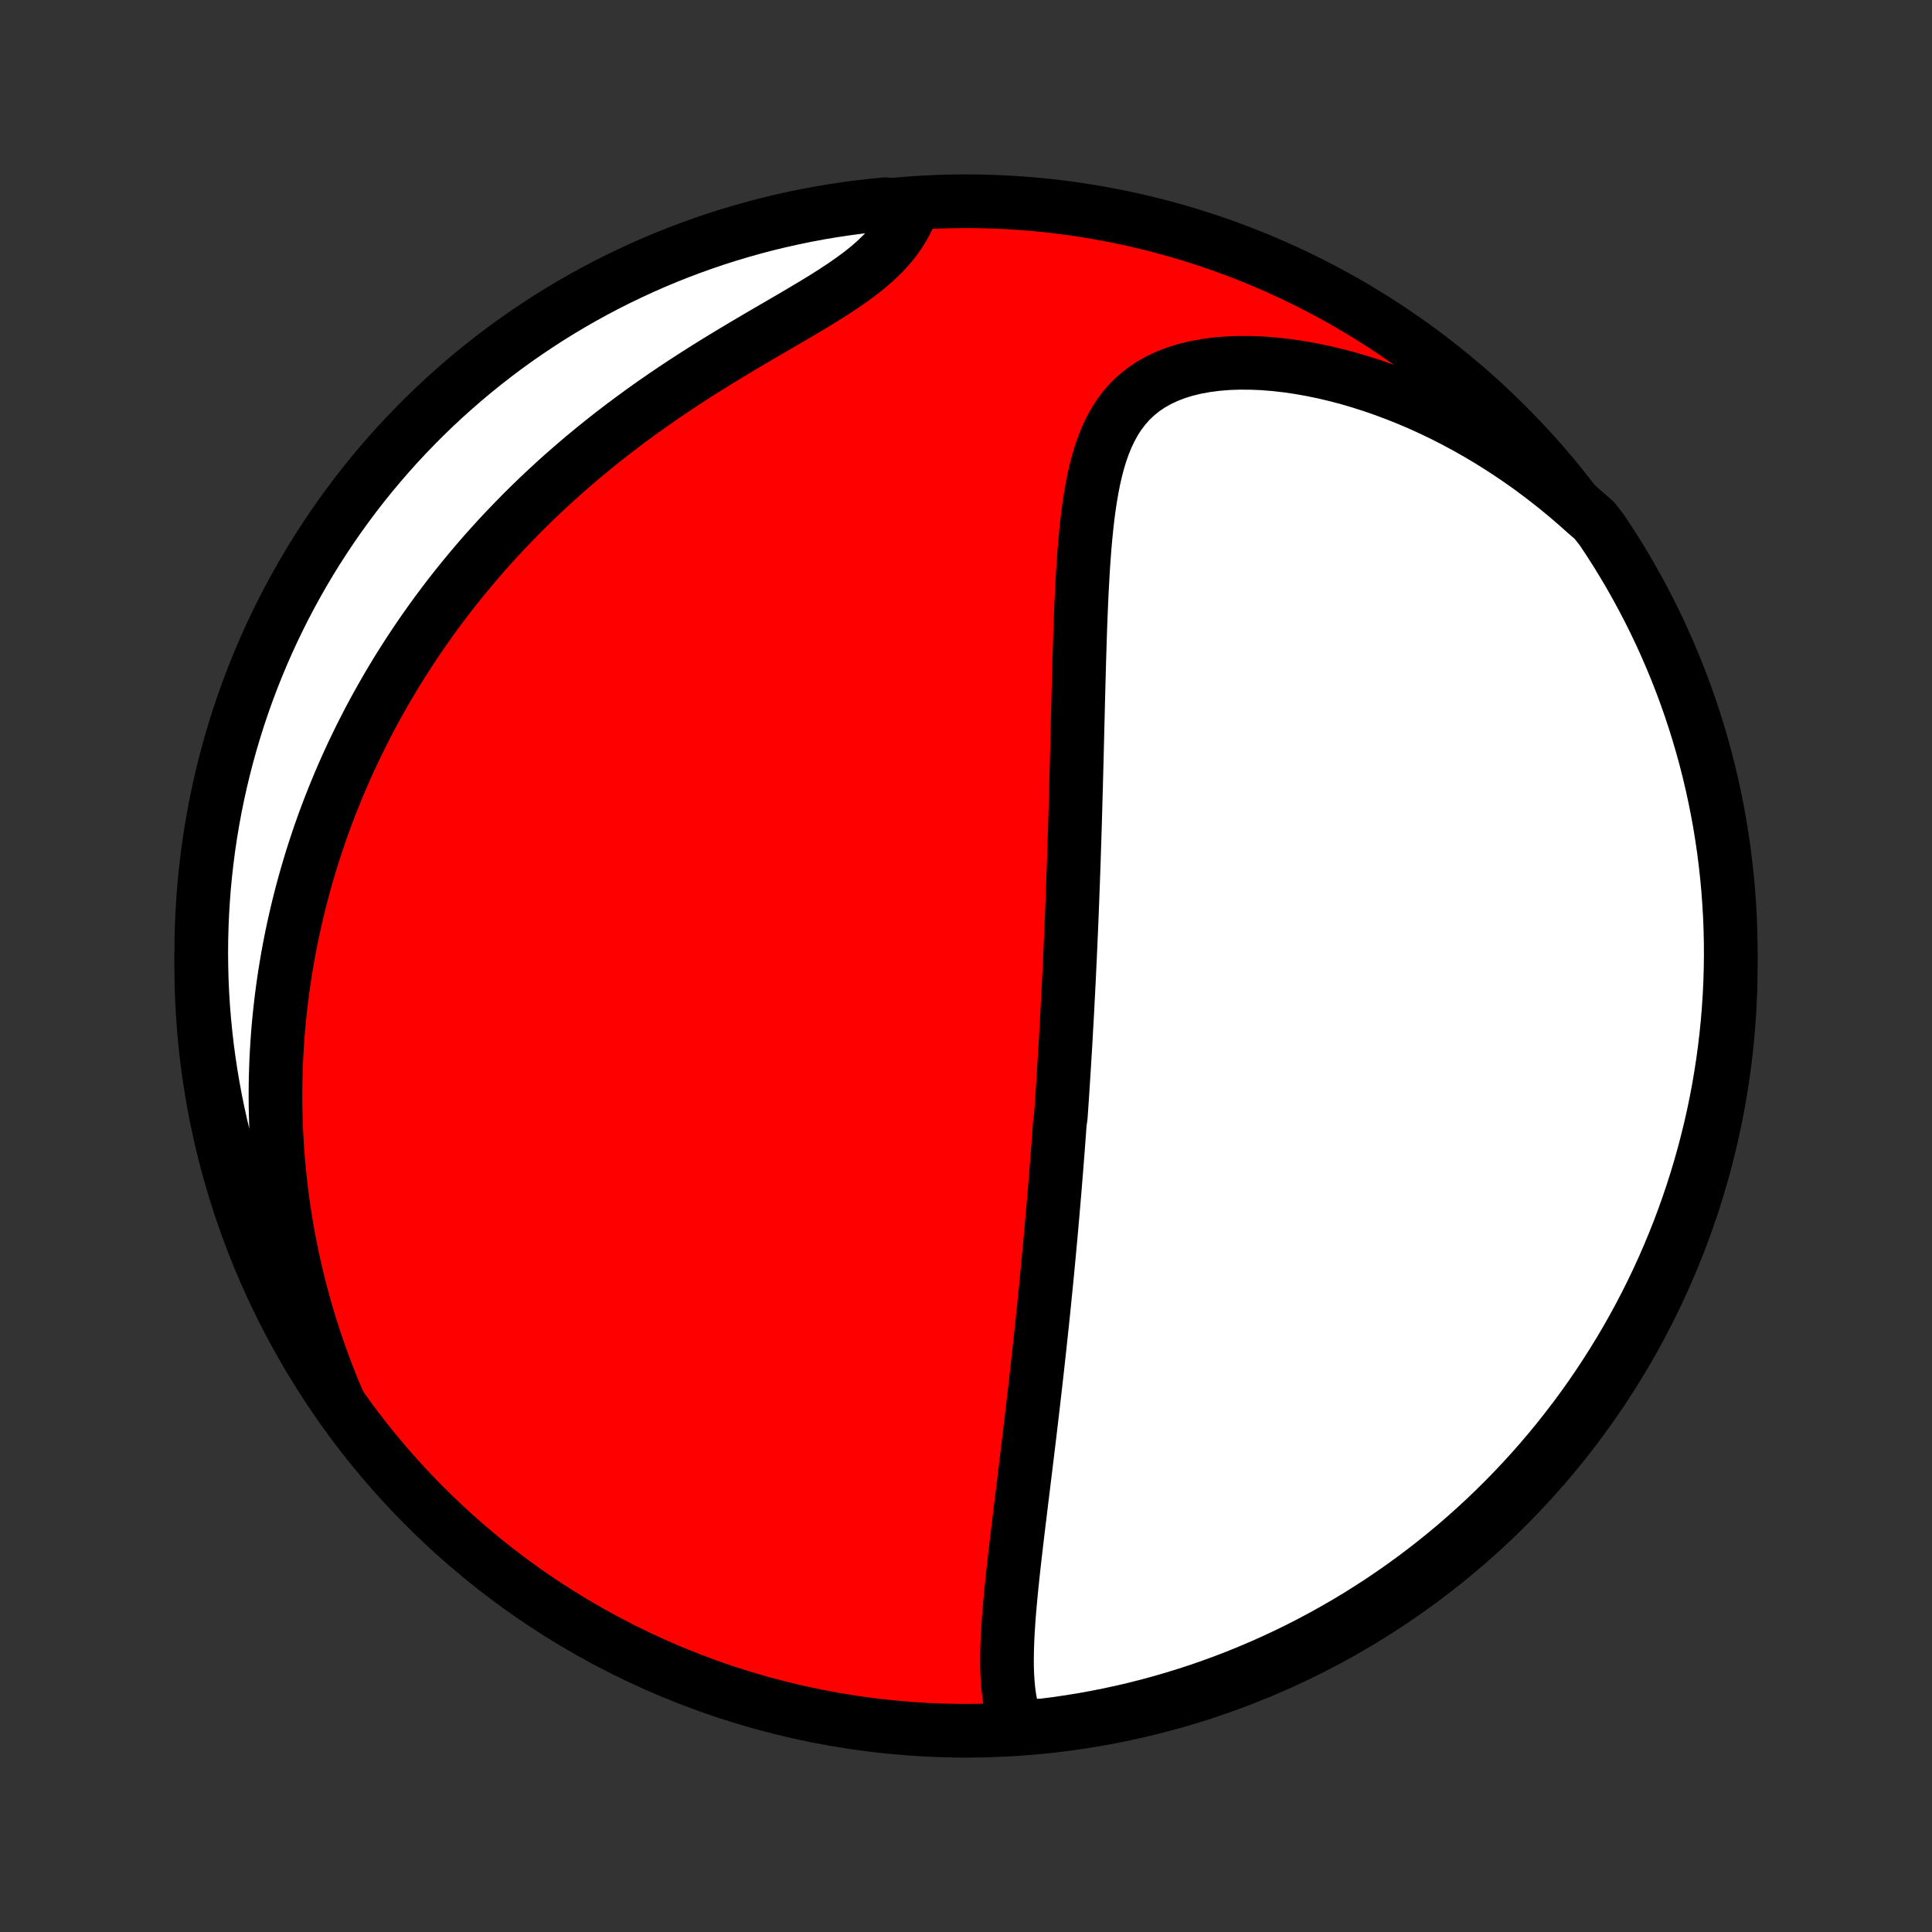 <?xml version="1.0" encoding="utf-8" standalone="no"?>
<!DOCTYPE svg PUBLIC "-//W3C//DTD SVG 1.1//EN"
  "http://www.w3.org/Graphics/SVG/1.1/DTD/svg11.dtd">
<!-- Created with matplotlib (http://matplotlib.org/) -->
<svg height="72pt" version="1.1" viewBox="0 0 72 72" width="72pt" xmlns="http://www.w3.org/2000/svg" xmlns:xlink="http://www.w3.org/1999/xlink">
 <rect x="0" y="0" width="72" height="72" fill="#333333" stroke="none"/>
 <defs>
  <style type="text/css">
*{stroke-linecap:butt;stroke-linejoin:round;}
  </style>
 </defs>
 <g id="figure_1">
  <g id="patch_1">
   <path d="
M0 72
L72 72
L72 0
L0 0
z
" style="fill:none;"/>
  </g>
  <g id="axes_1">
   <g id="PatchCollection_1">
    <defs>
     <path d="
M36 -7.5
C43.558 -7.5 50.808 -10.503 56.153 -15.848
C61.497 -21.192 64.5 -28.442 64.5 -36
C64.5 -43.558 61.497 -50.808 56.153 -56.153
C50.808 -61.497 43.558 -64.5 36 -64.5
C28.442 -64.5 21.192 -61.497 15.848 -56.153
C10.503 -50.808 7.5 -43.558 7.5 -36
C7.5 -28.442 10.503 -21.192 15.848 -15.848
C21.192 -10.503 28.442 -7.5 36 -7.5
z
" id="C0_0_a811fe30f3"/>
     <path d="
M37.907 -7.669
L37.811 -7.925
L37.732 -8.188
L37.669 -8.459
L37.62 -8.736
L37.582 -9.018
L37.556 -9.306
L37.538 -9.598
L37.529 -9.893
L37.528 -10.192
L37.532 -10.494
L37.542 -10.799
L37.556 -11.105
L37.575 -11.413
L37.596 -11.723
L37.621 -12.033
L37.649 -12.345
L37.678 -12.657
L37.709 -12.969
L37.742 -13.281
L37.776 -13.594
L37.811 -13.906
L37.847 -14.217
L37.883 -14.528
L37.92 -14.838
L37.957 -15.148
L37.995 -15.456
L38.032 -15.763
L38.069 -16.069
L38.107 -16.374
L38.144 -16.677
L38.181 -16.98
L38.218 -17.28
L38.254 -17.579
L38.291 -17.877
L38.326 -18.173
L38.362 -18.467
L38.397 -18.76
L38.431 -19.051
L38.465 -19.34
L38.499 -19.628
L38.532 -19.914
L38.565 -20.199
L38.597 -20.482
L38.629 -20.763
L38.661 -21.043
L38.691 -21.321
L38.722 -21.598
L38.752 -21.873
L38.781 -22.147
L38.81 -22.419
L38.839 -22.69
L38.867 -22.96
L38.895 -23.228
L38.922 -23.495
L38.948 -23.76
L38.975 -24.025
L39.001 -24.288
L39.026 -24.55
L39.051 -24.811
L39.076 -25.071
L39.1 -25.33
L39.124 -25.589
L39.148 -25.846
L39.171 -26.102
L39.194 -26.358
L39.216 -26.613
L39.238 -26.867
L39.26 -27.121
L39.281 -27.374
L39.303 -27.627
L39.323 -27.879
L39.344 -28.131
L39.364 -28.382
L39.384 -28.633
L39.403 -28.884
L39.423 -29.135
L39.442 -29.385
L39.46 -29.636
L39.479 -29.886
L39.497 -30.137
L39.532 -30.387
L39.55 -30.638
L39.567 -30.889
L39.584 -31.141
L39.601 -31.392
L39.617 -31.644
L39.633 -31.897
L39.649 -32.15
L39.665 -32.403
L39.68 -32.657
L39.696 -32.912
L39.711 -33.168
L39.725 -33.424
L39.74 -33.682
L39.755 -33.94
L39.769 -34.199
L39.783 -34.459
L39.796 -34.721
L39.81 -34.983
L39.823 -35.247
L39.837 -35.512
L39.849 -35.778
L39.862 -36.046
L39.875 -36.315
L39.887 -36.586
L39.899 -36.858
L39.911 -37.132
L39.923 -37.407
L39.934 -37.685
L39.946 -37.964
L39.957 -38.245
L39.968 -38.528
L39.978 -38.813
L39.989 -39.1
L39.999 -39.389
L40.01 -39.68
L40.02 -39.973
L40.029 -40.269
L40.039 -40.567
L40.048 -40.867
L40.058 -41.17
L40.067 -41.475
L40.076 -41.782
L40.084 -42.092
L40.093 -42.404
L40.102 -42.719
L40.11 -43.036
L40.118 -43.356
L40.127 -43.678
L40.135 -44.003
L40.143 -44.331
L40.151 -44.661
L40.159 -44.993
L40.168 -45.328
L40.176 -45.666
L40.184 -46.005
L40.193 -46.347
L40.202 -46.691
L40.212 -47.038
L40.221 -47.386
L40.232 -47.737
L40.243 -48.089
L40.254 -48.443
L40.267 -48.798
L40.281 -49.155
L40.296 -49.513
L40.312 -49.871
L40.331 -50.231
L40.351 -50.59
L40.373 -50.95
L40.399 -51.309
L40.427 -51.668
L40.459 -52.025
L40.495 -52.381
L40.535 -52.735
L40.581 -53.086
L40.633 -53.434
L40.692 -53.778
L40.758 -54.117
L40.834 -54.451
L40.919 -54.778
L41.016 -55.099
L41.125 -55.41
L41.248 -55.713
L41.386 -56.005
L41.541 -56.286
L41.713 -56.553
L41.905 -56.807
L42.117 -57.046
L42.349 -57.268
L42.603 -57.473
L42.878 -57.66
L43.174 -57.828
L43.491 -57.977
L43.828 -58.107
L44.182 -58.217
L44.554 -58.307
L44.942 -58.378
L45.343 -58.43
L45.756 -58.464
L46.18 -58.479
L46.613 -58.477
L47.054 -58.459
L47.5 -58.423
L47.951 -58.373
L48.405 -58.307
L48.862 -58.226
L49.319 -58.132
L49.777 -58.024
L50.234 -57.904
L50.689 -57.77
L51.142 -57.626
L51.592 -57.469
L52.038 -57.302
L52.481 -57.125
L52.919 -56.938
L53.351 -56.741
L53.779 -56.535
L54.201 -56.32
L54.616 -56.097
L55.026 -55.866
L55.429 -55.628
L55.825 -55.382
L56.215 -55.13
L56.597 -54.871
L56.973 -54.606
L57.341 -54.335
L57.702 -54.058
L58.056 -53.777
L58.403 -53.49
L58.742 -53.199
L59.074 -52.903
L59.421 -52.602
L59.701 -52.239
L59.973 -51.828
L60.239 -51.412
L60.497 -50.991
L60.747 -50.566
L60.99 -50.136
L61.225 -49.702
L61.453 -49.264
L61.673 -48.822
L61.885 -48.375
L62.089 -47.925
L62.285 -47.472
L62.474 -47.015
L62.654 -46.554
L62.826 -46.091
L62.99 -45.624
L63.145 -45.154
L63.293 -44.682
L63.432 -44.207
L63.563 -43.729
L63.685 -43.249
L63.799 -42.767
L63.904 -42.283
L64.001 -41.797
L64.09 -41.309
L64.169 -40.82
L64.241 -40.329
L64.303 -39.836
L64.357 -39.343
L64.403 -38.848
L64.439 -38.353
L64.468 -37.857
L64.487 -37.36
L64.498 -36.863
L64.5 -36.366
L64.493 -35.869
L64.478 -35.371
L64.454 -34.874
L64.421 -34.377
L64.38 -33.881
L64.33 -33.385
L64.271 -32.89
L64.204 -32.396
L64.128 -31.904
L64.044 -31.412
L63.951 -30.922
L63.85 -30.433
L63.74 -29.946
L63.621 -29.461
L63.495 -28.978
L63.359 -28.497
L63.216 -28.018
L63.064 -27.542
L62.904 -27.068
L62.736 -26.597
L62.56 -26.129
L62.375 -25.664
L62.183 -25.202
L61.982 -24.743
L61.774 -24.288
L61.558 -23.837
L61.334 -23.389
L61.102 -22.944
L60.863 -22.504
L60.616 -22.068
L60.361 -21.636
L60.099 -21.209
L59.83 -20.786
L59.554 -20.368
L59.27 -19.954
L58.98 -19.546
L58.682 -19.142
L58.377 -18.744
L58.066 -18.35
L57.748 -17.962
L57.423 -17.58
L57.092 -17.203
L56.754 -16.832
L56.41 -16.467
L56.059 -16.108
L55.703 -15.755
L55.341 -15.408
L54.972 -15.067
L54.598 -14.733
L54.219 -14.405
L53.833 -14.084
L53.443 -13.769
L53.047 -13.461
L52.645 -13.16
L52.239 -12.866
L51.828 -12.579
L51.412 -12.299
L50.991 -12.027
L50.566 -11.761
L50.136 -11.503
L49.702 -11.253
L49.264 -11.01
L48.822 -10.775
L48.375 -10.547
L47.925 -10.327
L47.472 -10.115
L47.015 -9.911
L46.554 -9.715
L46.091 -9.526
L45.624 -9.346
L45.154 -9.174
L44.682 -9.01
L44.207 -8.855
L43.729 -8.707
L43.249 -8.568
L42.767 -8.437
L42.283 -8.315
L41.797 -8.201
L41.309 -8.096
L40.82 -7.999
L40.329 -7.91
L39.836 -7.831
L39.343 -7.759
L38.848 -7.697
z
" id="C0_1_eeab019664"/>
     <path d="
M12.627 -19.72
L12.455 -20.125
L12.292 -20.529
L12.136 -20.93
L11.989 -21.329
L11.848 -21.726
L11.715 -22.12
L11.589 -22.511
L11.47 -22.9
L11.358 -23.287
L11.252 -23.671
L11.152 -24.052
L11.059 -24.431
L10.972 -24.807
L10.89 -25.18
L10.815 -25.551
L10.744 -25.92
L10.679 -26.285
L10.62 -26.649
L10.565 -27.01
L10.515 -27.368
L10.471 -27.724
L10.431 -28.078
L10.395 -28.429
L10.364 -28.778
L10.338 -29.125
L10.316 -29.47
L10.297 -29.813
L10.284 -30.153
L10.274 -30.492
L10.268 -30.829
L10.266 -31.163
L10.268 -31.497
L10.273 -31.828
L10.283 -32.157
L10.295 -32.485
L10.312 -32.811
L10.332 -33.136
L10.355 -33.459
L10.382 -33.781
L10.413 -34.102
L10.447 -34.421
L10.484 -34.739
L10.524 -35.055
L10.568 -35.371
L10.615 -35.686
L10.666 -35.999
L10.719 -36.312
L10.776 -36.624
L10.836 -36.934
L10.9 -37.245
L10.967 -37.554
L11.037 -37.863
L11.11 -38.171
L11.187 -38.479
L11.267 -38.786
L11.35 -39.092
L11.437 -39.398
L11.527 -39.704
L11.62 -40.01
L11.717 -40.315
L11.818 -40.62
L11.921 -40.925
L12.029 -41.23
L12.14 -41.535
L12.255 -41.839
L12.374 -42.144
L12.496 -42.448
L12.622 -42.753
L12.752 -43.058
L12.886 -43.362
L13.024 -43.667
L13.166 -43.973
L13.313 -44.278
L13.463 -44.584
L13.618 -44.889
L13.777 -45.195
L13.941 -45.502
L14.11 -45.808
L14.283 -46.115
L14.46 -46.422
L14.643 -46.729
L14.83 -47.037
L15.023 -47.345
L15.221 -47.653
L15.424 -47.961
L15.632 -48.27
L15.845 -48.578
L16.065 -48.887
L16.289 -49.196
L16.52 -49.505
L16.756 -49.814
L16.999 -50.123
L17.247 -50.431
L17.502 -50.74
L17.762 -51.048
L18.029 -51.356
L18.303 -51.663
L18.582 -51.97
L18.869 -52.276
L19.162 -52.581
L19.461 -52.886
L19.767 -53.189
L20.08 -53.492
L20.4 -53.792
L20.726 -54.092
L21.059 -54.389
L21.399 -54.685
L21.745 -54.98
L22.098 -55.271
L22.457 -55.561
L22.822 -55.848
L23.194 -56.133
L23.571 -56.414
L23.953 -56.693
L24.341 -56.968
L24.734 -57.241
L25.132 -57.51
L25.533 -57.775
L25.938 -58.037
L26.345 -58.295
L26.755 -58.549
L27.166 -58.799
L27.577 -59.046
L27.988 -59.29
L28.397 -59.53
L28.803 -59.766
L29.205 -60
L29.602 -60.231
L29.99 -60.461
L30.37 -60.688
L30.739 -60.914
L31.096 -61.141
L31.438 -61.367
L31.764 -61.594
L32.073 -61.823
L32.362 -62.054
L32.63 -62.288
L32.877 -62.525
L33.103 -62.765
L33.306 -63.01
L33.486 -63.257
L33.645 -63.509
L33.783 -63.763
L33.9 -64.02
L33.492 -64.279
L32.997 -64.389
L32.503 -64.341
L32.01 -64.285
L31.518 -64.219
L31.027 -64.145
L30.538 -64.063
L30.051 -63.972
L29.565 -63.872
L29.082 -63.764
L28.6 -63.648
L28.121 -63.523
L27.644 -63.389
L27.17 -63.248
L26.698 -63.098
L26.23 -62.939
L25.764 -62.773
L25.301 -62.598
L24.842 -62.416
L24.386 -62.225
L23.933 -62.026
L23.485 -61.819
L23.04 -61.605
L22.599 -61.383
L22.162 -61.153
L21.729 -60.915
L21.301 -60.67
L20.877 -60.417
L20.457 -60.157
L20.043 -59.889
L19.633 -59.614
L19.229 -59.332
L18.829 -59.043
L18.435 -58.747
L18.046 -58.443
L17.662 -58.133
L17.284 -57.817
L16.912 -57.493
L16.545 -57.163
L16.185 -56.827
L15.83 -56.484
L15.482 -56.135
L15.14 -55.78
L14.804 -55.419
L14.475 -55.052
L14.152 -54.679
L13.836 -54.301
L13.527 -53.917
L13.224 -53.527
L12.929 -53.132
L12.64 -52.732
L12.359 -52.327
L12.085 -51.917
L11.818 -51.502
L11.558 -51.082
L11.306 -50.658
L11.062 -50.229
L10.825 -49.796
L10.595 -49.359
L10.374 -48.917
L10.16 -48.472
L9.954 -48.023
L9.756 -47.57
L9.566 -47.114
L9.384 -46.654
L9.21 -46.191
L9.045 -45.725
L8.887 -45.256
L8.738 -44.784
L8.597 -44.309
L8.465 -43.832
L8.341 -43.353
L8.225 -42.871
L8.118 -42.388
L8.019 -41.902
L7.929 -41.414
L7.847 -40.925
L7.774 -40.434
L7.71 -39.943
L7.654 -39.449
L7.606 -38.955
L7.568 -38.46
L7.538 -37.964
L7.517 -37.467
L7.504 -36.971
L7.5 -36.473
L7.505 -35.976
L7.518 -35.478
L7.54 -34.981
L7.571 -34.484
L7.611 -33.988
L7.659 -33.492
L7.715 -32.997
L7.781 -32.503
L7.855 -32.01
L7.937 -31.518
L8.028 -31.027
L8.128 -30.538
L8.236 -30.051
L8.352 -29.565
L8.477 -29.082
L8.611 -28.6
L8.752 -28.121
L8.902 -27.644
L9.061 -27.17
L9.227 -26.698
L9.402 -26.23
L9.584 -25.764
L9.775 -25.301
L9.974 -24.842
L10.181 -24.386
L10.395 -23.933
L10.617 -23.485
L10.847 -23.04
L11.085 -22.599
L11.33 -22.162
L11.583 -21.729
L11.843 -21.301
L12.111 -20.877
z
" id="C0_2_7558c310d1"/>
    </defs>
    <g clip-path="url(#p1bffca34e9)">
     <use style="fill:#ff0000;stroke:#000000;stroke-width:2.0;" x="0.0" xlink:href="#C0_0_a811fe30f3" y="72.0"/>
    </g>
    <g clip-path="url(#p1bffca34e9)">
     <use style="fill:#ffffff;stroke:#000000;stroke-width:2.0;" x="0.0" xlink:href="#C0_1_eeab019664" y="72.0"/>
    </g>
    <g clip-path="url(#p1bffca34e9)">
     <use style="fill:#ffffff;stroke:#000000;stroke-width:2.0;" x="0.0" xlink:href="#C0_2_7558c310d1" y="72.0"/>
    </g>
   </g>
  </g>
 </g>
 <defs>
  <clipPath id="p1bffca34e9">
   <rect height="72.0" width="72.0" x="0.0" y="0.0"/>
  </clipPath>
 </defs>
</svg>
